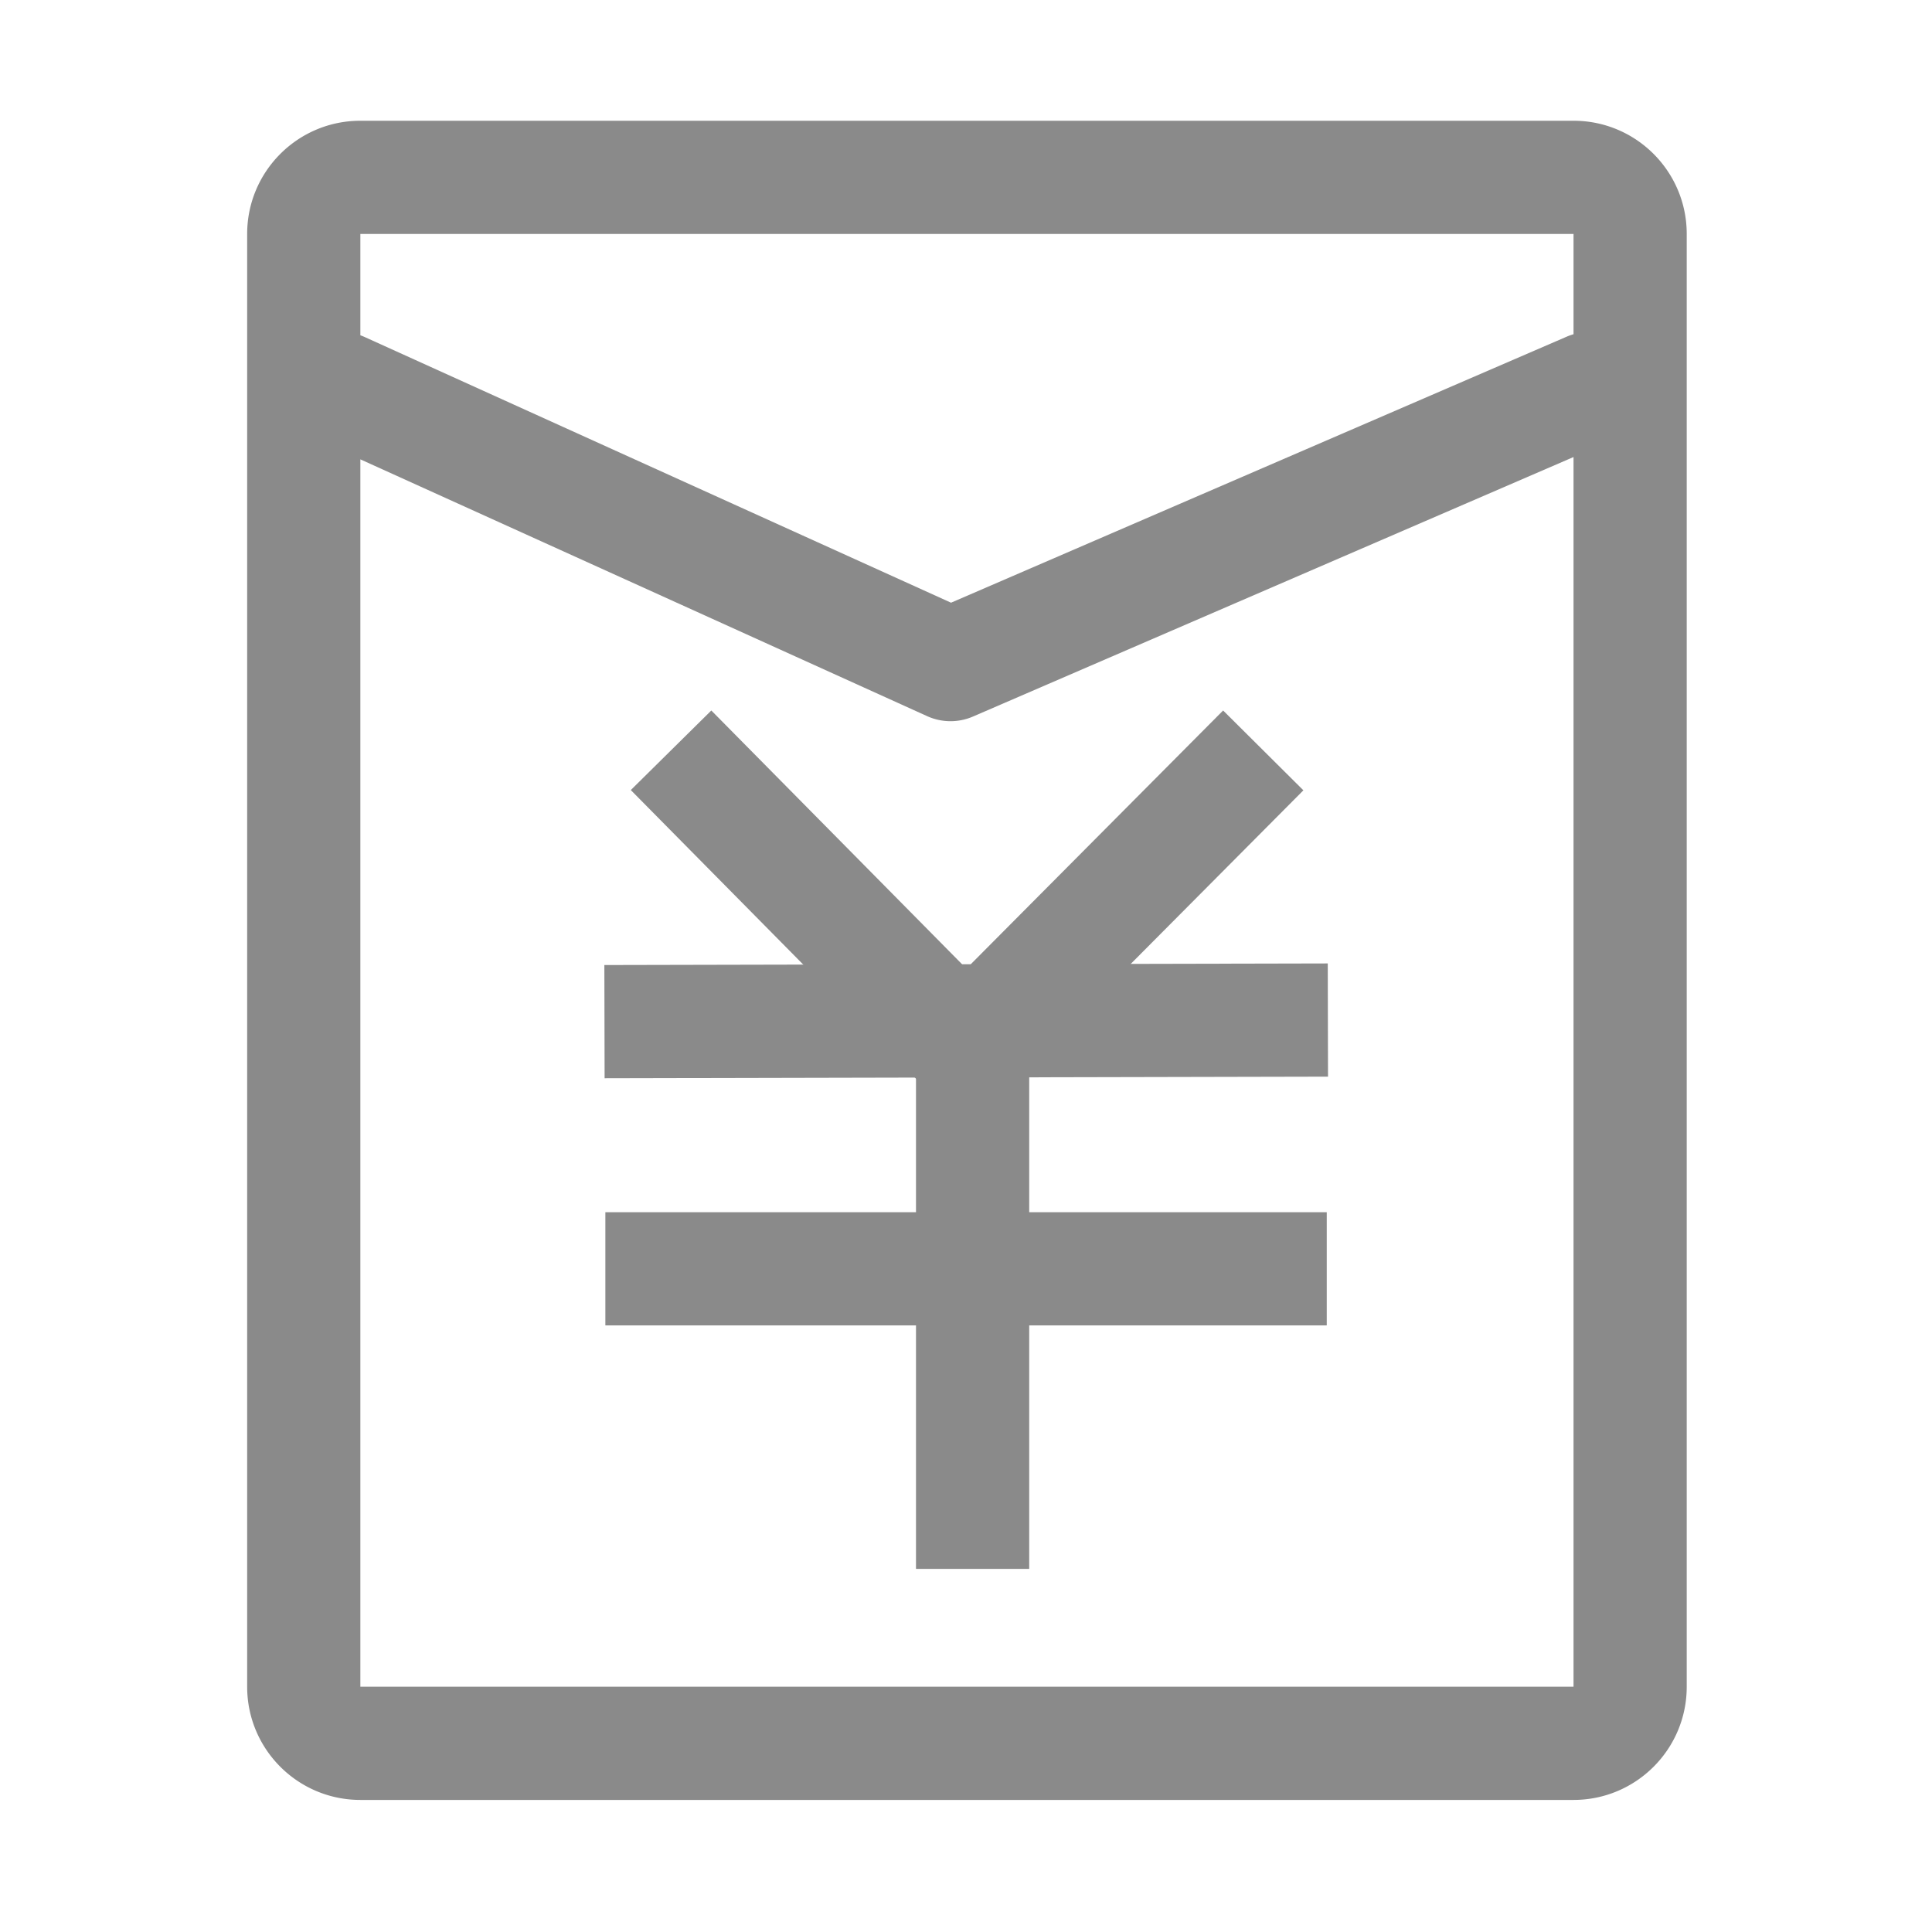 <?xml version="1.0" standalone="no"?><!DOCTYPE svg PUBLIC "-//W3C//DTD SVG 1.1//EN" "http://www.w3.org/Graphics/SVG/1.1/DTD/svg11.dtd"><svg t="1589094523921" class="icon" viewBox="0 0 1024 1024" version="1.1" xmlns="http://www.w3.org/2000/svg" p-id="4925" xmlns:xlink="http://www.w3.org/1999/xlink" width="48" height="48"><defs><style type="text/css"></style></defs><path d="M834 177.15V124H191v53.714c0.8 0.284 1.594 0.603 2.381 0.96l310.69 140.77L830.341 178.46a30.286 30.286 0 0 1 3.658-1.31z m0 65.092L515.682 379.788a30 30 0 0 1-24.28-0.213L191 243.467V894h643V242.242zM191 64h643c33.137 0 60 26.863 60 60v770c0 33.137-26.863 60-60 60H191c-33.137 0-60-26.863-60-60V124c0-33.137 26.863-60 60-60z" fill="#8a8a8a" p-id="4926"></path><path d="M512.21 513.389l136.072-136.815 42.542 42.31-157.412 158.271c-11.756 11.82-30.893 11.79-42.61-0.068l-156.467-158.34 42.677-42.173L512.21 513.39z" fill="#8a8a8a" p-id="4927"></path><path d="M320.455 571.49l-0.133-60 383.42-0.844 0.133 60zM320.86 702.5v-60h382.346v60z" fill="#8a8a8a" p-id="4928"></path><path d="M485.5 513.536h60v318.008h-60z" fill="#8a8a8a" p-id="4929"></path></svg>
